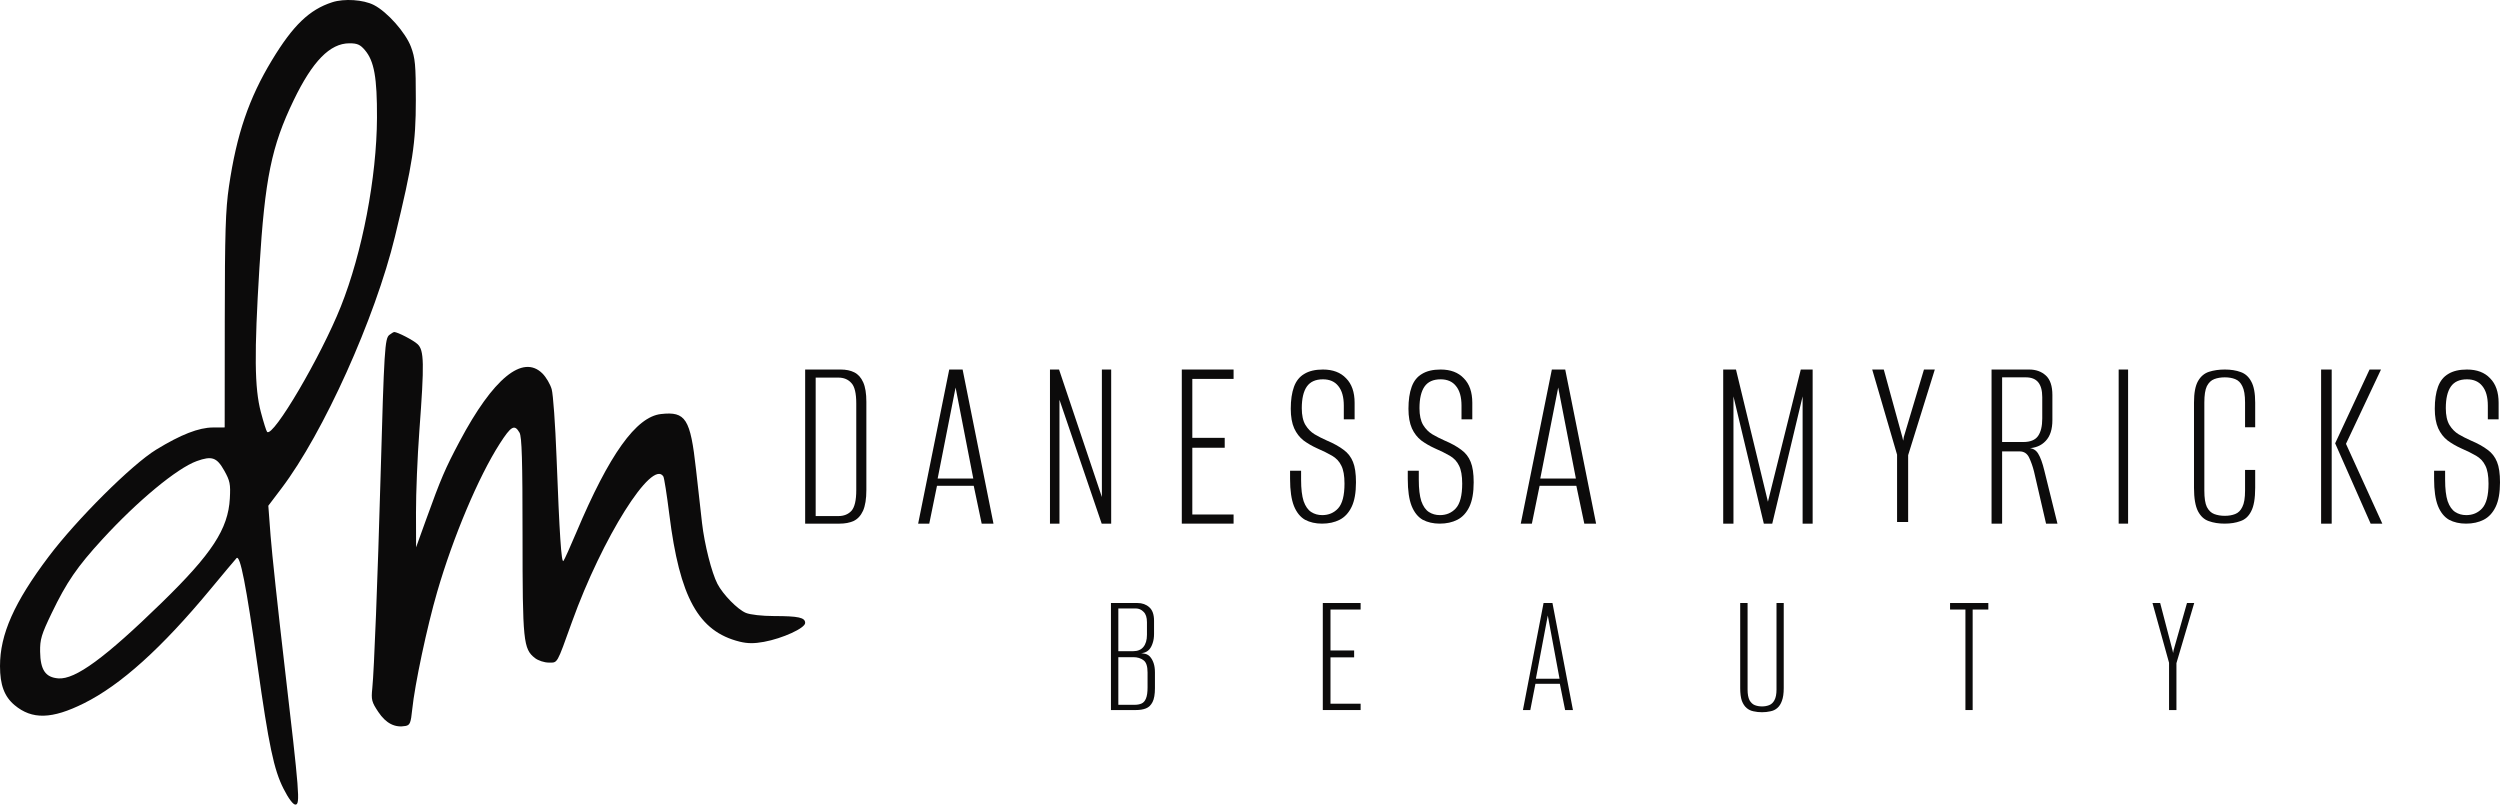 <svg width="174" height="56" viewBox="0 0 174 56" fill="none" xmlns="http://www.w3.org/2000/svg">
<g id="Logo Danessa Myricks MINI">
<g id="Group 283">
<path id="IMG_2438-removebg 1 (Traced)" fill-rule="evenodd" clip-rule="evenodd" d="M23.118 0.158C21.532 0.672 20.398 1.763 18.933 4.18C17.322 6.84 16.468 9.348 15.935 12.979C15.698 14.599 15.649 16.157 15.644 22.336L15.638 29.749L14.822 29.753C13.833 29.758 12.593 30.242 10.869 31.296C9.177 32.33 5.341 36.147 3.385 38.743C0.988 41.923 -0.002 44.152 4.52682e-06 46.359C0.001 47.676 0.304 48.483 1.018 49.08C2.233 50.095 3.611 50.059 5.835 48.953C8.403 47.677 11.251 45.111 14.648 41.011C15.535 39.942 16.349 38.969 16.459 38.85C16.712 38.574 17.128 40.69 17.917 46.278C18.711 51.904 19.063 53.573 19.732 54.891C20.08 55.578 20.395 56 20.559 56C20.905 56 20.847 55.26 19.797 46.278C19.354 42.49 18.921 38.448 18.833 37.295L18.675 35.199L19.591 33.989C22.508 30.143 26.108 22.155 27.487 16.472C28.727 11.363 28.942 9.961 28.942 6.964C28.942 4.516 28.898 4.044 28.601 3.255C28.226 2.261 26.954 0.827 26.022 0.349C25.292 -0.026 23.955 -0.114 23.118 0.158ZM25.399 3.49C26.044 4.251 26.249 5.402 26.238 8.198C26.22 12.344 25.215 17.592 23.721 21.337C22.334 24.816 19.009 30.471 18.591 30.061C18.538 30.009 18.342 29.389 18.156 28.683C17.713 27.011 17.689 24.607 18.054 18.65C18.437 12.418 18.893 10.185 20.437 6.983C21.749 4.261 22.967 3.015 24.316 3.014C24.867 3.013 25.071 3.103 25.399 3.49ZM27.102 23.308C26.784 23.547 26.737 24.287 26.488 33.152C26.286 40.323 26.037 46.691 25.912 47.898C25.828 48.706 25.868 48.861 26.335 49.558C26.863 50.348 27.488 50.667 28.231 50.526C28.532 50.469 28.596 50.311 28.69 49.381C28.866 47.647 29.719 43.632 30.43 41.188C31.547 37.349 33.306 33.183 34.78 30.884C35.577 29.641 35.811 29.51 36.159 30.114C36.321 30.395 36.369 32.038 36.369 37.284C36.369 44.646 36.422 45.167 37.236 45.803C37.457 45.975 37.886 46.116 38.19 46.116C38.828 46.116 38.729 46.288 39.811 43.28C41.912 37.438 45.388 31.907 46.169 33.162C46.228 33.256 46.414 34.441 46.583 35.795C47.305 41.587 48.61 43.948 51.483 44.66C52.029 44.794 52.489 44.798 53.17 44.673C54.472 44.434 56.039 43.716 56.039 43.358C56.039 42.98 55.584 42.88 53.871 42.877C53.042 42.876 52.215 42.783 51.912 42.657C51.335 42.417 50.322 41.382 49.933 40.636C49.533 39.868 49.029 37.877 48.86 36.393C48.773 35.636 48.585 33.959 48.442 32.666C48.051 29.135 47.727 28.624 46.002 28.817C44.275 29.01 42.402 31.629 40.119 37.041C39.687 38.066 39.28 38.967 39.214 39.042C39.072 39.206 38.941 37.218 38.733 31.775C38.648 29.547 38.497 27.438 38.397 27.089C38.297 26.739 38.007 26.247 37.754 25.995C36.386 24.637 34.321 26.33 31.989 30.722C30.987 32.608 30.686 33.309 29.661 36.15L28.959 38.095L28.953 35.664C28.949 34.327 29.055 31.775 29.187 29.993C29.539 25.275 29.52 24.379 29.062 23.952C28.764 23.674 27.666 23.106 27.427 23.106C27.397 23.106 27.25 23.197 27.102 23.308ZM15.604 32.747C16.007 33.465 16.052 33.688 15.997 34.692C15.88 36.818 14.754 38.54 11.247 41.956C7.314 45.787 5.243 47.303 4.065 47.216C3.166 47.149 2.811 46.63 2.792 45.357C2.78 44.498 2.88 44.164 3.598 42.672C4.637 40.514 5.368 39.449 7.131 37.527C9.584 34.853 12.324 32.585 13.697 32.091C14.747 31.714 15.089 31.832 15.604 32.747Z" fill="#0C0B0B"/>
<g id="Group 282">
<path id="Vector" d="M171.635 36.445C171.187 36.445 170.793 36.355 170.452 36.175C170.122 35.983 169.866 35.666 169.685 35.223C169.504 34.768 169.413 34.139 169.413 33.337V32.762C169.541 32.762 169.669 32.762 169.797 32.762C169.935 32.762 170.063 32.762 170.18 32.762V33.39C170.18 34.025 170.239 34.522 170.356 34.882C170.484 35.241 170.66 35.492 170.883 35.636C171.107 35.78 171.363 35.852 171.651 35.852C172.098 35.852 172.466 35.696 172.754 35.385C173.052 35.061 173.201 34.486 173.201 33.66C173.201 33.109 173.127 32.69 172.977 32.402C172.839 32.115 172.626 31.887 172.338 31.72C172.05 31.552 171.699 31.378 171.283 31.198C170.942 31.043 170.633 30.863 170.356 30.66C170.079 30.444 169.861 30.162 169.701 29.815C169.541 29.456 169.461 29.001 169.461 28.45C169.461 27.839 169.536 27.33 169.685 26.922C169.834 26.515 170.074 26.216 170.404 26.024C170.734 25.821 171.166 25.719 171.699 25.719C172.391 25.719 172.929 25.922 173.313 26.33C173.707 26.725 173.904 27.294 173.904 28.036V29.186C173.777 29.186 173.649 29.186 173.521 29.186C173.404 29.186 173.281 29.186 173.153 29.186V28.234C173.153 27.635 173.025 27.18 172.77 26.869C172.525 26.557 172.168 26.401 171.699 26.401C171.187 26.401 170.814 26.569 170.58 26.904C170.345 27.24 170.228 27.743 170.228 28.414C170.228 28.905 170.313 29.294 170.484 29.581C170.654 29.857 170.867 30.073 171.123 30.228C171.39 30.384 171.672 30.528 171.97 30.66C172.45 30.863 172.839 31.079 173.137 31.306C173.436 31.522 173.654 31.803 173.793 32.151C173.931 32.486 174 32.959 174 33.57C174 34.289 173.899 34.858 173.697 35.277C173.494 35.696 173.217 35.995 172.865 36.175C172.514 36.355 172.104 36.445 171.635 36.445Z" fill="#0C0B0B"/>
<path id="Vector_2" d="M164.996 36.445L162.527 30.855L164.921 25.719H165.718L163.28 30.891L165.809 36.445H164.996ZM161.549 36.445V25.719H162.286V36.445H161.549Z" fill="#0C0B0B"/>
<path id="Vector_3" d="M154.832 36.445C154.42 36.445 154.053 36.386 153.73 36.269C153.417 36.164 153.167 35.936 152.981 35.584C152.795 35.222 152.702 34.678 152.702 33.952V28.018C152.702 27.351 152.795 26.854 152.981 26.526C153.167 26.199 153.422 25.982 153.745 25.877C154.078 25.771 154.445 25.719 154.846 25.719C155.267 25.719 155.635 25.777 155.948 25.894C156.261 26 156.506 26.216 156.682 26.544C156.868 26.872 156.961 27.363 156.961 28.018V29.739H156.256V28.018C156.256 27.503 156.193 27.123 156.065 26.877C155.948 26.632 155.782 26.468 155.566 26.386C155.36 26.304 155.121 26.263 154.846 26.263C154.572 26.263 154.327 26.304 154.112 26.386C153.896 26.468 153.725 26.632 153.598 26.877C153.48 27.123 153.422 27.503 153.422 28.018V34.145C153.422 34.66 153.48 35.04 153.598 35.286C153.725 35.532 153.896 35.696 154.112 35.778C154.327 35.859 154.572 35.901 154.846 35.901C155.121 35.901 155.36 35.859 155.566 35.778C155.782 35.696 155.948 35.532 156.065 35.286C156.193 35.04 156.256 34.66 156.256 34.145V32.706H156.961V33.952C156.961 34.689 156.868 35.233 156.682 35.584C156.506 35.936 156.256 36.164 155.933 36.269C155.62 36.386 155.253 36.445 154.832 36.445Z" fill="#0C0B0B"/>
<path id="Vector_4" d="M147.459 36.445V25.719H148.115V36.445H147.459Z" fill="#0C0B0B"/>
<path id="Vector_5" d="M138.612 36.445V25.719H141.229C141.7 25.719 142.087 25.858 142.391 26.136C142.695 26.415 142.846 26.868 142.846 27.497V29.24C142.846 29.881 142.69 30.365 142.376 30.692C142.072 31.018 141.66 31.188 141.141 31.2V31.181C141.464 31.181 141.705 31.315 141.861 31.581C142.018 31.835 142.16 32.228 142.288 32.761L143.199 36.445H142.405L141.567 32.815C141.479 32.464 141.366 32.143 141.229 31.853C141.092 31.563 140.871 31.418 140.567 31.418H139.347V36.445H138.612ZM139.347 30.764H140.817C141.308 30.764 141.651 30.625 141.847 30.347C142.043 30.068 142.141 29.663 142.141 29.131V27.642C142.141 27.183 142.048 26.838 141.861 26.608C141.675 26.378 141.386 26.263 140.994 26.263H139.347V30.764Z" fill="#0C0B0B"/>
<path id="Vector_6" d="M132.036 36.33V31.644L130.306 25.719H131.109L132.398 30.405L132.461 30.674L132.508 30.405L133.908 25.719H134.663L132.807 31.68V36.33H132.036Z" fill="#0C0B0B"/>
<path id="Vector_7" d="M119.935 36.445V25.719H120.824L123.048 34.92L125.335 25.719H126.16V36.445H125.462V27.588L123.349 36.445H122.762L120.649 27.588V36.445H119.935Z" fill="#0C0B0B"/>
<path id="Vector_8" d="M105.845 36.445L108.009 25.719H108.94L111.088 36.445H110.267L109.714 33.813H107.156L106.619 36.445H105.845ZM107.203 33.305H109.682L108.451 26.971L107.203 33.305Z" fill="#0C0B0B"/>
<path id="Vector_9" d="M100.203 36.445C99.755 36.445 99.361 36.355 99.02 36.175C98.689 35.983 98.434 35.666 98.253 35.223C98.071 34.768 97.981 34.139 97.981 33.337V32.762C98.109 32.762 98.237 32.762 98.364 32.762C98.503 32.762 98.631 32.762 98.748 32.762V33.39C98.748 34.025 98.807 34.522 98.924 34.882C99.052 35.241 99.228 35.492 99.451 35.636C99.675 35.78 99.931 35.852 100.219 35.852C100.666 35.852 101.034 35.696 101.321 35.385C101.62 35.061 101.769 34.486 101.769 33.66C101.769 33.109 101.694 32.69 101.545 32.402C101.407 32.115 101.194 31.887 100.906 31.72C100.618 31.552 100.267 31.378 99.851 31.198C99.51 31.043 99.201 30.863 98.924 30.66C98.647 30.444 98.428 30.162 98.269 29.815C98.109 29.456 98.029 29.001 98.029 28.45C98.029 27.839 98.103 27.33 98.253 26.922C98.402 26.515 98.641 26.216 98.972 26.024C99.302 25.821 99.734 25.719 100.267 25.719C100.959 25.719 101.497 25.922 101.881 26.33C102.275 26.725 102.472 27.294 102.472 28.036V29.186C102.344 29.186 102.217 29.186 102.089 29.186C101.971 29.186 101.849 29.186 101.721 29.186V28.234C101.721 27.635 101.593 27.18 101.337 26.869C101.092 26.557 100.735 26.401 100.267 26.401C99.755 26.401 99.382 26.569 99.148 26.904C98.913 27.24 98.796 27.743 98.796 28.414C98.796 28.905 98.881 29.294 99.052 29.581C99.222 29.857 99.435 30.073 99.691 30.228C99.957 30.384 100.24 30.528 100.538 30.66C101.018 30.863 101.407 31.079 101.705 31.306C102.003 31.522 102.222 31.803 102.36 32.151C102.499 32.486 102.568 32.959 102.568 33.57C102.568 34.289 102.467 34.858 102.265 35.277C102.062 35.696 101.785 35.995 101.433 36.175C101.082 36.355 100.671 36.445 100.203 36.445Z" fill="#0C0B0B"/>
<path id="Vector_10" d="M92.011 36.445C91.563 36.445 91.169 36.355 90.828 36.175C90.498 35.983 90.242 35.666 90.061 35.223C89.88 34.768 89.789 34.139 89.789 33.337V32.762C89.917 32.762 90.045 32.762 90.173 32.762C90.311 32.762 90.439 32.762 90.556 32.762V33.39C90.556 34.025 90.615 34.522 90.732 34.882C90.86 35.241 91.036 35.492 91.26 35.636C91.483 35.78 91.739 35.852 92.027 35.852C92.474 35.852 92.842 35.696 93.13 35.385C93.428 35.061 93.577 34.486 93.577 33.66C93.577 33.109 93.503 32.69 93.353 32.402C93.215 32.115 93.002 31.887 92.714 31.72C92.426 31.552 92.075 31.378 91.659 31.198C91.318 31.043 91.009 30.863 90.732 30.66C90.455 30.444 90.237 30.162 90.077 29.815C89.917 29.456 89.837 29.001 89.837 28.45C89.837 27.839 89.912 27.33 90.061 26.922C90.21 26.515 90.45 26.216 90.78 26.024C91.11 25.821 91.542 25.719 92.075 25.719C92.767 25.719 93.305 25.922 93.689 26.33C94.083 26.725 94.281 27.294 94.281 28.036V29.186C94.153 29.186 94.025 29.186 93.897 29.186C93.78 29.186 93.657 29.186 93.529 29.186V28.234C93.529 27.635 93.401 27.18 93.146 26.869C92.901 26.557 92.544 26.401 92.075 26.401C91.563 26.401 91.19 26.569 90.956 26.904C90.722 27.24 90.604 27.743 90.604 28.414C90.604 28.905 90.689 29.294 90.86 29.581C91.031 29.857 91.244 30.073 91.499 30.228C91.766 30.384 92.048 30.528 92.347 30.66C92.826 30.863 93.215 31.079 93.513 31.306C93.812 31.522 94.03 31.803 94.169 32.151C94.307 32.486 94.376 32.959 94.376 33.57C94.376 34.289 94.275 34.858 94.073 35.277C93.87 35.696 93.593 35.995 93.242 36.175C92.89 36.355 92.48 36.445 92.011 36.445Z" fill="#0C0B0B"/>
<path id="Vector_11" d="M82.253 36.445V25.719H85.857V26.372H82.985V30.474H85.24V31.163H82.985V35.809H85.857V36.445H82.253Z" fill="#0C0B0B"/>
<path id="Vector_12" d="M73.078 36.445V25.719H73.71L76.691 34.593V25.719H77.338V36.445H76.677L73.739 27.824V36.445H73.078Z" fill="#0C0B0B"/>
<path id="Vector_13" d="M63.903 36.445L66.067 25.719H66.998L69.146 36.445H68.325L67.772 33.813H65.214L64.677 36.445H63.903ZM65.261 33.305H67.74L66.509 26.971L65.261 33.305Z" fill="#0C0B0B"/>
<path id="Vector_14" d="M56.039 36.445V25.719H58.513C58.884 25.719 59.201 25.785 59.464 25.918C59.728 26.052 59.933 26.281 60.079 26.608C60.226 26.935 60.299 27.388 60.299 27.969V34.103C60.299 34.721 60.221 35.205 60.065 35.555C59.908 35.894 59.689 36.13 59.406 36.263C59.133 36.384 58.811 36.445 58.44 36.445H56.039ZM56.771 35.918H58.352C58.733 35.918 59.035 35.797 59.26 35.555C59.484 35.301 59.596 34.823 59.596 34.122V28.078C59.596 27.376 59.484 26.904 59.26 26.663C59.035 26.408 58.733 26.281 58.352 26.281H56.771V35.918Z" fill="#0C0B0B"/>
<path id="Vector_15" d="M150.966 49.419V46.13L149.813 41.97H150.348L151.207 45.26L151.249 45.449L151.281 45.26L152.214 41.97H152.717L151.48 46.155V49.419H150.966Z" fill="#0C0B0B"/>
<path id="Vector_16" d="M136.794 49.419V42.424H135.724V41.97H138.388V42.424H137.297V49.419H136.794Z" fill="#0C0B0B"/>
<path id="Vector_17" d="M122.638 49.571C122.428 49.571 122.233 49.55 122.051 49.508C121.869 49.474 121.708 49.398 121.569 49.281C121.429 49.163 121.317 48.995 121.233 48.776C121.156 48.55 121.118 48.256 121.118 47.894V41.97H121.632V47.995C121.632 48.314 121.677 48.562 121.768 48.739C121.866 48.907 121.988 49.02 122.135 49.079C122.289 49.138 122.456 49.167 122.638 49.167C122.813 49.167 122.977 49.138 123.131 49.079C123.285 49.02 123.407 48.907 123.498 48.739C123.596 48.562 123.645 48.314 123.645 47.995V41.97H124.148V47.894C124.148 48.256 124.106 48.55 124.022 48.776C123.945 48.995 123.837 49.163 123.697 49.281C123.564 49.398 123.404 49.474 123.215 49.508C123.033 49.55 122.841 49.571 122.638 49.571Z" fill="#0C0B0B"/>
<path id="Vector_18" d="M105.996 49.419L107.432 41.97H108.051L109.477 49.419H108.932L108.565 47.592H106.866L106.509 49.419H105.996ZM106.897 47.239H108.544L107.726 42.84L106.897 47.239Z" fill="#0C0B0B"/>
<path id="Vector_19" d="M92.067 49.419V41.97H94.699V42.424H92.602V45.273H94.248V45.752H92.602V48.978H94.699V49.419H92.067Z" fill="#0C0B0B"/>
<path id="Vector_20" d="M77.322 49.419V41.97H79.168C79.496 41.97 79.769 42.067 79.985 42.26C80.209 42.453 80.321 42.769 80.321 43.205V44.126C80.321 44.361 80.29 44.571 80.227 44.756C80.171 44.932 80.097 45.075 80.006 45.184C79.902 45.302 79.779 45.382 79.639 45.424C79.5 45.457 79.384 45.478 79.293 45.487V45.462C79.447 45.462 79.591 45.478 79.723 45.512C79.856 45.546 79.968 45.617 80.059 45.726C80.164 45.852 80.244 46.004 80.3 46.18C80.356 46.356 80.384 46.562 80.384 46.798V47.894C80.384 48.323 80.328 48.646 80.216 48.865C80.104 49.083 79.951 49.23 79.755 49.306C79.559 49.382 79.328 49.419 79.063 49.419H77.322ZM77.836 49.054H78.979C79.161 49.054 79.318 49.024 79.451 48.966C79.584 48.907 79.685 48.793 79.755 48.625C79.832 48.449 79.87 48.188 79.87 47.844V46.798C79.87 46.369 79.776 46.088 79.587 45.953C79.398 45.81 79.161 45.739 78.874 45.739H77.836V49.054ZM77.836 45.323H78.864C79.178 45.323 79.416 45.226 79.576 45.033C79.744 44.831 79.828 44.55 79.828 44.189V43.306C79.828 42.979 79.751 42.739 79.597 42.588C79.444 42.428 79.262 42.348 79.052 42.348H77.836V45.323Z" fill="#0C0B0B"/>
</g>
</g>
</g>
</svg>
